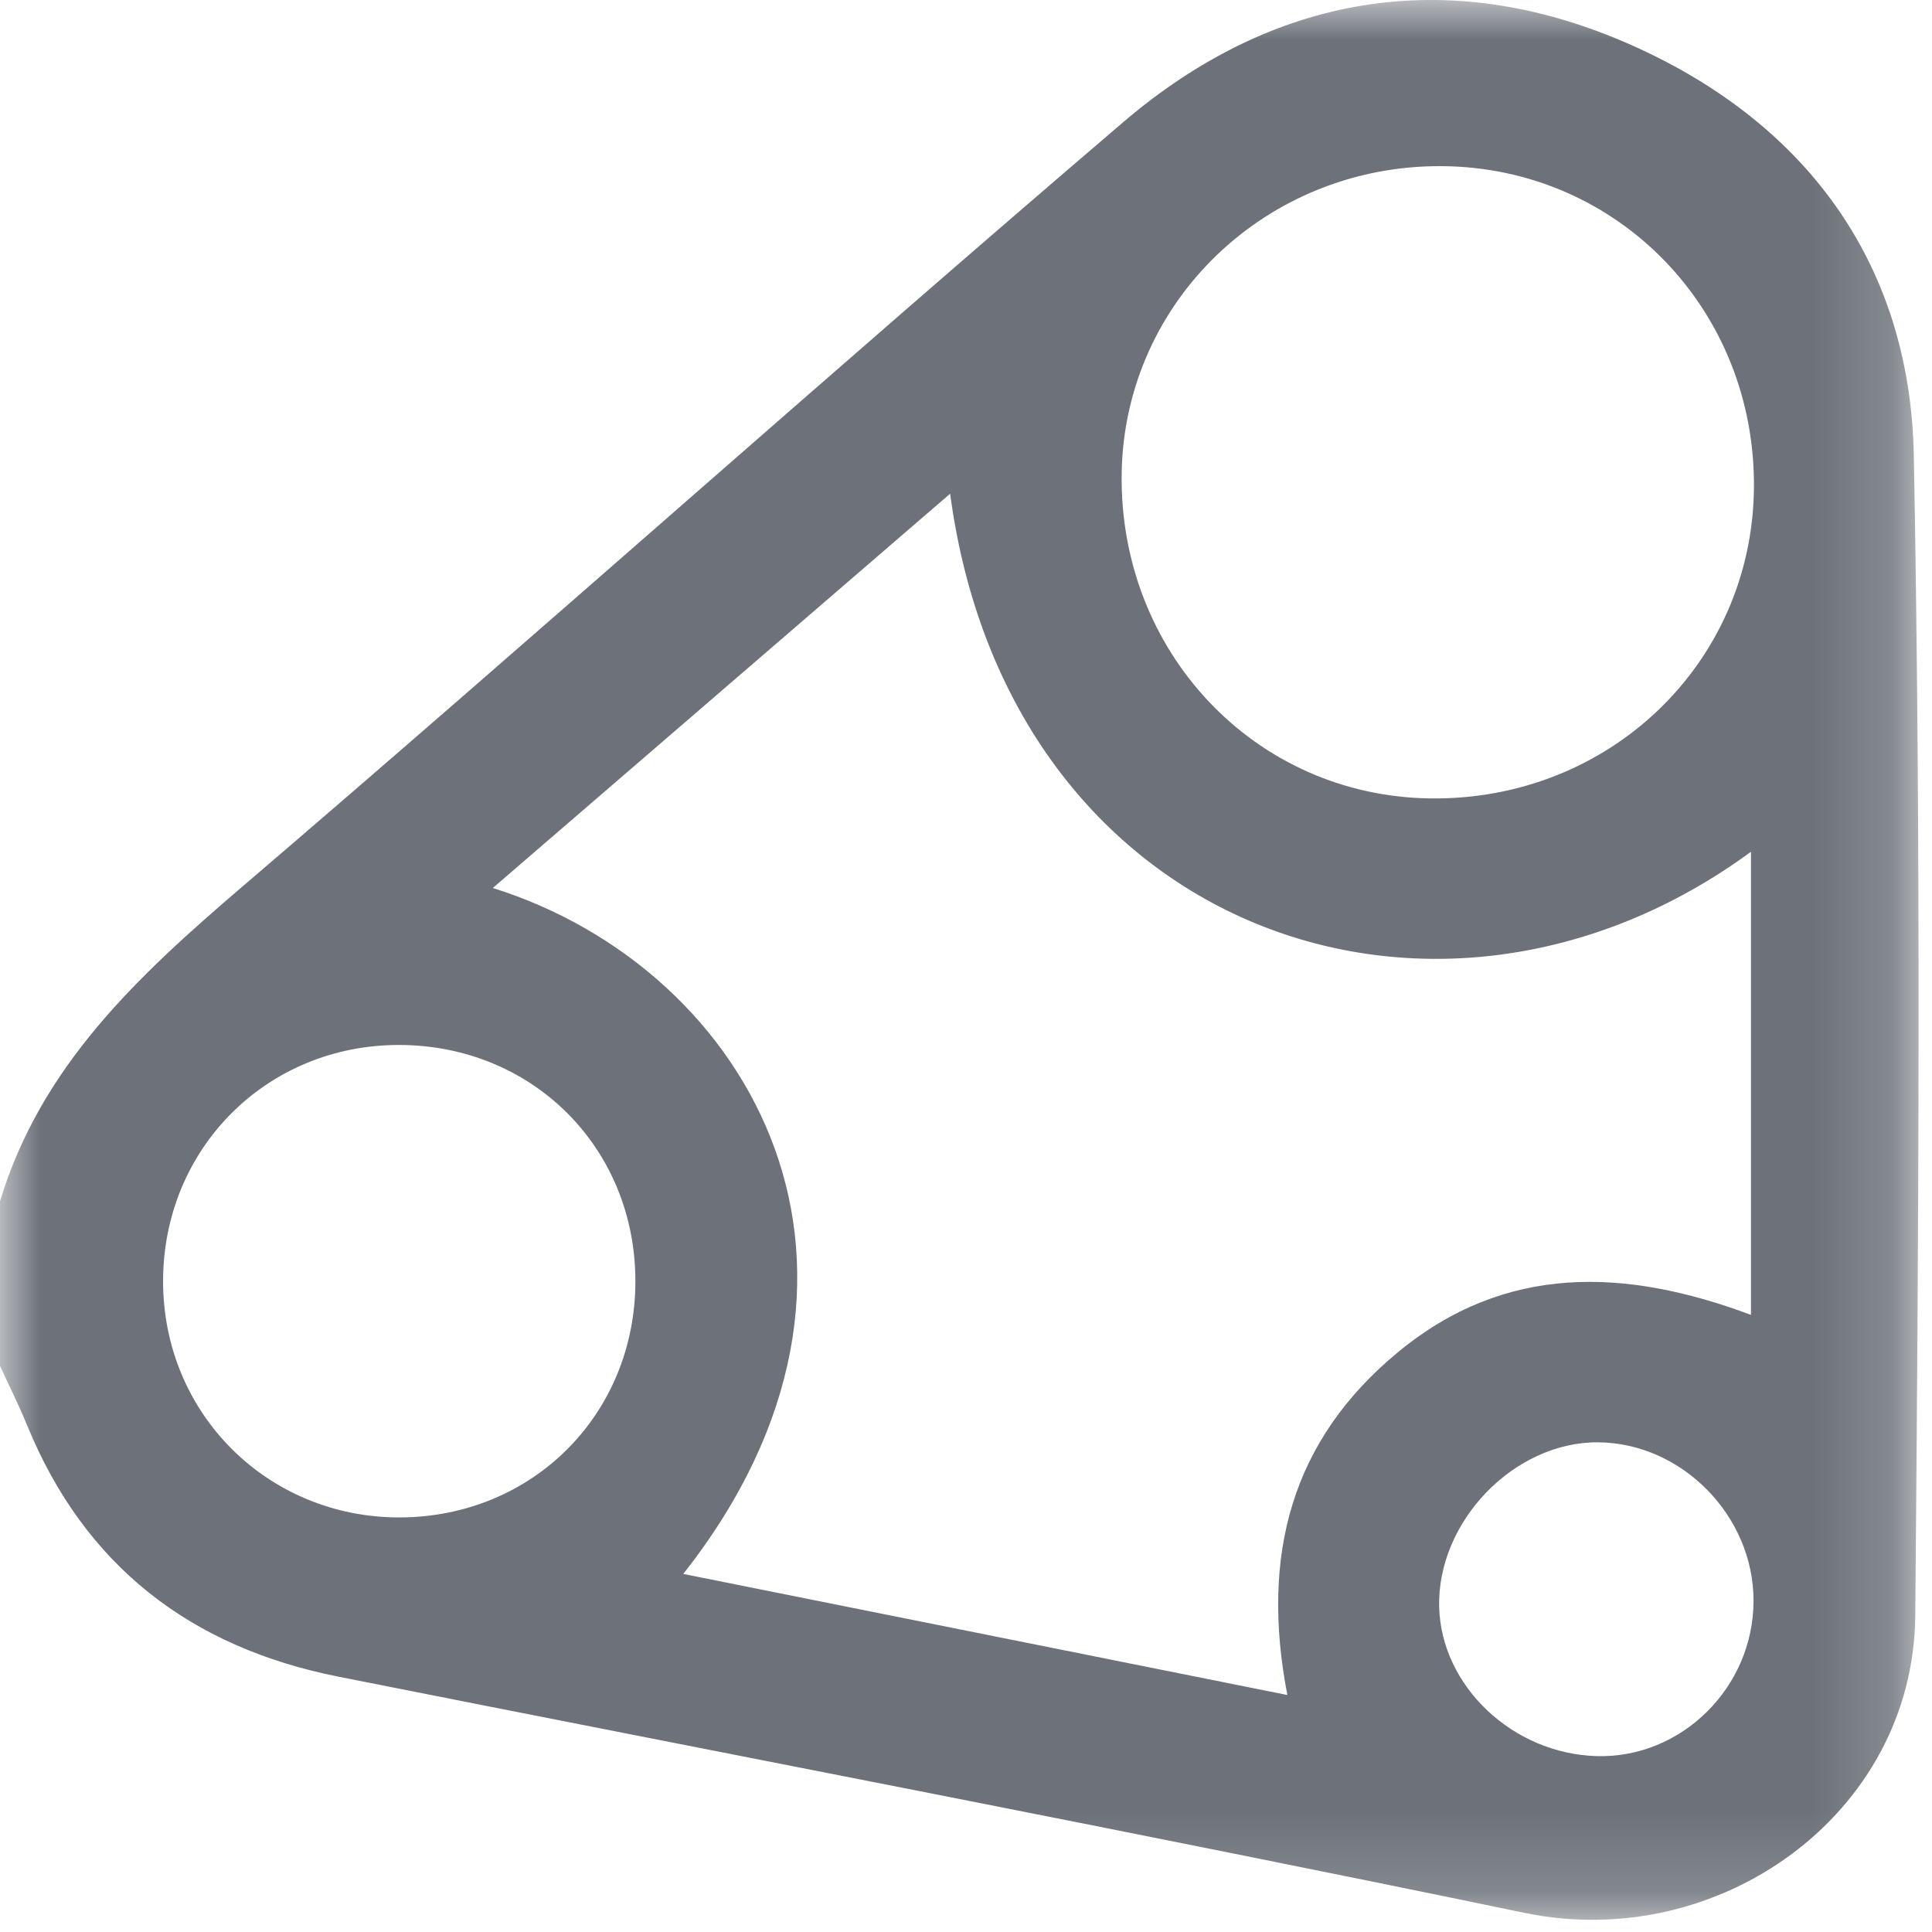 <?xml version="1.0" encoding="UTF-8"?>
<svg width="24px" height="24px" viewBox="0 0 24 24" version="1.1" xmlns="http://www.w3.org/2000/svg" xmlns:xlink="http://www.w3.org/1999/xlink">
    <!-- Generator: Sketch 51.3 (57544) - http://www.bohemiancoding.com/sketch -->
    <title>Icons/files</title>
    <desc>Created with Sketch.</desc>
    <defs>
        <polygon id="path-1" points="9.30232558e-05 -2.84217094e-14 23.833 -2.84217094e-14 23.833 23.849 9.30232558e-05 23.849"></polygon>
    </defs>
    <g id="Symbols" stroke="none" stroke-width="1" fill="none" fill-rule="evenodd">
        <g id="workbook-item/default" transform="translate(-24, -34)">
            <g id="Group-2" transform="translate(24, 34)">
                <g id="Group-5">
                    <g id="icon/gear">
                        <g id="Page-1">
                            <mask id="mask-2" fill="white">
                                <use xlink:href="#path-1"></use>
                            </mask>
                            <g id="Clip-2"></g>
                            <path d="M21.783,19.889 C21.786,18.832 20.892,17.922 19.848,17.917 C18.805,17.912 17.849,18.906 17.878,19.966 C17.905,20.948 18.793,21.786 19.835,21.815 C20.887,21.845 21.781,20.962 21.783,19.889 Z M7.893,15.913 C7.892,14.258 6.614,12.982 4.956,12.981 C3.311,12.98 2.024,14.271 2.026,15.92 C2.027,17.559 3.324,18.852 4.963,18.85 C6.617,18.847 7.894,17.567 7.893,15.913 Z M21.788,6.067 C21.812,3.851 20.099,2.08 17.913,2.064 C15.74,2.048 13.973,3.738 13.934,5.869 C13.895,8.096 15.588,9.887 17.761,9.918 C19.983,9.95 21.764,8.246 21.788,6.067 Z M21.751,10.581 C17.841,13.448 12.525,11.553 11.803,6.133 C9.902,7.772 8.051,9.368 6.122,11.031 C9.36,12.046 11.434,15.81 8.488,19.552 C10.984,20.052 13.45,20.546 15.992,21.056 C15.656,19.31 16.046,17.889 17.364,16.799 C18.697,15.696 20.187,15.749 21.751,16.334 L21.751,10.581 Z M9.30232558e-05,14.922 C0.509,13.242 1.714,12.124 3.001,11.022 C6.675,7.88 10.28,4.656 13.955,1.516 C15.805,-0.065 17.968,-0.44 20.209,0.535 C22.4,1.487 23.728,3.244 23.774,5.656 C23.865,10.46 23.835,15.267 23.792,20.072 C23.77,22.535 21.351,24.263 18.937,23.762 C14.033,22.745 9.115,21.804 4.203,20.828 C2.37,20.464 1.053,19.454 0.336,17.704 C0.234,17.454 0.113,17.213 9.30232558e-05,16.968 L9.30232558e-05,14.922 Z" id="Fill-1" fill="#6D727A" mask="url(#mask-2)"></path>
                        </g>
                    </g>
                </g>
            </g>
        </g>
    </g>
</svg>